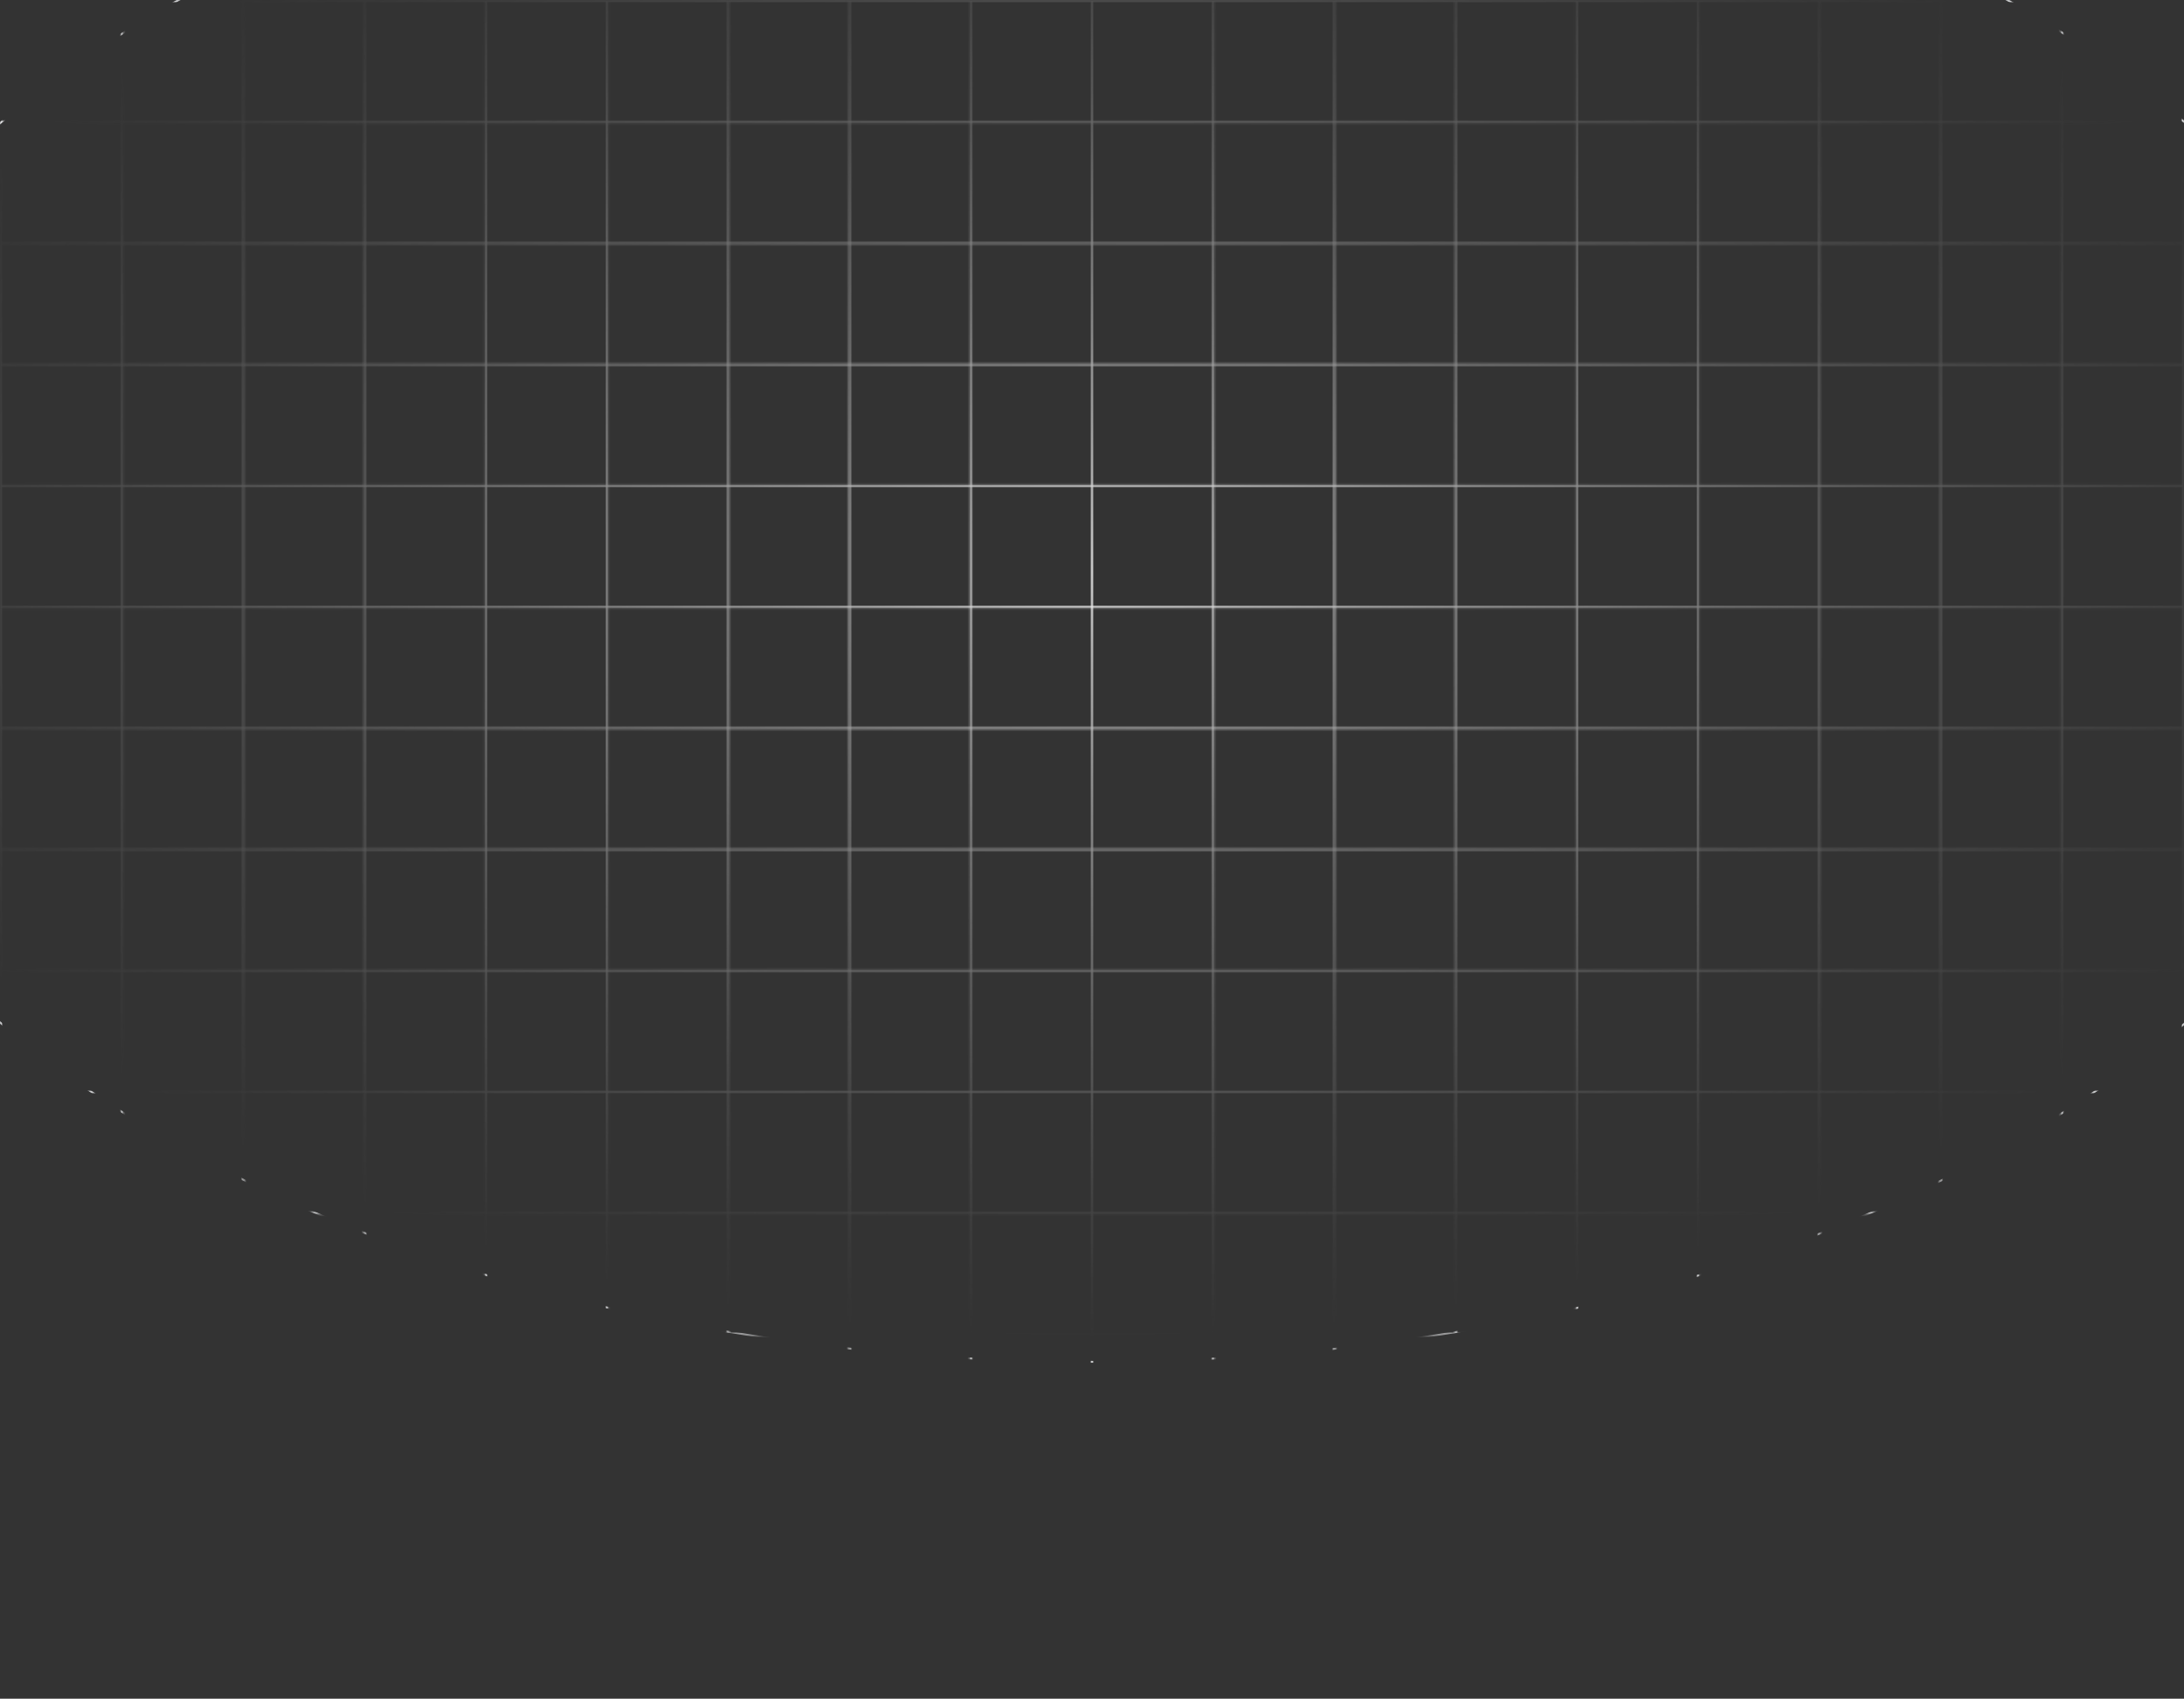 <svg width="1157" height="900" viewBox="0 0 1157 900" fill="none" xmlns="http://www.w3.org/2000/svg">
<rect x="0" y="0" width="1157" height="900" fill="#333333" stroke="none"/>
<mask id="mask0_1277_910" style="mask-type:alpha" maskUnits="userSpaceOnUse" x="0" y="0" width="1157" height="901">
<line x1="0.5" y1="1.10327e-07" x2="0.5" y2="899.111" stroke="#F3F4F6"/>
<line x1="64.722" y1="1.10327e-07" x2="64.722" y2="899.111" stroke="#F3F4F6"/>
<line x1="128.945" y1="1.10327e-07" x2="128.945" y2="899.111" stroke="#F3F4F6"/>
<line x1="193.167" y1="1.10327e-07" x2="193.167" y2="899.111" stroke="#F3F4F6"/>
<line x1="257.389" y1="1.10327e-07" x2="257.389" y2="899.111" stroke="#F3F4F6"/>
<line x1="321.611" y1="1.10327e-07" x2="321.611" y2="899.111" stroke="#F3F4F6"/>
<line x1="385.833" y1="1.10327e-07" x2="385.833" y2="899.111" stroke="#F3F4F6"/>
<line x1="450.056" y1="1.10327e-07" x2="450.055" y2="899.111" stroke="#F3F4F6"/>
<line x1="514.278" y1="1.10327e-07" x2="514.278" y2="899.111" stroke="#F3F4F6"/>
<line x1="578.5" y1="1.10327e-07" x2="578.5" y2="899.111" stroke="#F3F4F6"/>
<line x1="642.722" y1="0" x2="642.722" y2="899.112" stroke="#F3F4F6"/>
<line x1="706.945" y1="0" x2="706.944" y2="899.112" stroke="#F3F4F6"/>
<line x1="771.167" y1="0" x2="771.167" y2="899.112" stroke="#F3F4F6"/>
<line x1="835.389" y1="0" x2="835.389" y2="899.112" stroke="#F3F4F6"/>
<line x1="899.611" y1="0" x2="899.611" y2="899.112" stroke="#F3F4F6"/>
<line x1="963.833" y1="0" x2="963.833" y2="899.112" stroke="#F3F4F6"/>
<line x1="1028.06" y1="0" x2="1028.06" y2="899.112" stroke="#F3F4F6"/>
<line x1="1092.28" y1="0" x2="1092.28" y2="899.112" stroke="#F3F4F6"/>
<line x1="1156.5" y1="41.143" x2="1156.5" y2="856.966" stroke="#F3F4F6"/>
<line x1="1156" y1="0.5" x2="-1.49388e-07" y2="0.5" stroke="#F3F4F6"/>
<line x1="1156" y1="64.723" x2="-1.49388e-07" y2="64.722" stroke="#F3F4F6"/>
<line x1="1156" y1="128.945" x2="-1.49388e-07" y2="128.945" stroke="#F3F4F6"/>
<line x1="1156" y1="193.167" x2="-1.49388e-07" y2="193.167" stroke="#F3F4F6"/>
<line x1="1156" y1="257.389" x2="0" y2="257.389" stroke="#F3F4F6"/>
<line x1="1156" y1="321.611" x2="0" y2="321.611" stroke="#F3F4F6"/>
<line x1="1156" y1="385.833" x2="0" y2="385.833" stroke="#F3F4F6"/>
<line x1="1156" y1="450.056" x2="0" y2="450.056" stroke="#F3F4F6"/>
<line x1="1156" y1="514.278" x2="0" y2="514.278" stroke="#F3F4F6"/>
<line x1="1156" y1="578.5" x2="0" y2="578.5" stroke="#F3F4F6"/>
<line x1="1156" y1="642.723" x2="0" y2="642.722" stroke="#F3F4F6"/>
<line x1="1156" y1="706.945" x2="-1.49388e-07" y2="706.945" stroke="#F3F4F6"/>
<line x1="1156" y1="771.167" x2="-1.49388e-07" y2="771.167" stroke="#F3F4F6"/>
<line x1="1156" y1="835.389" x2="-1.49388e-07" y2="835.389" stroke="#F3F4F6"/>
<line x1="1156" y1="899.612" x2="-1.49388e-07" y2="899.612" stroke="#F3F4F6"/>
</mask>
<g mask="url(#mask0_1277_910)">
<path d="M1283.5 303.5C1283.5 418.818 1204.76 523.308 1077.26 598.994C949.765 674.675 773.606 721.5 579 721.5C384.394 721.5 208.235 674.674 80.745 598.994C-46.756 523.307 -125.5 418.818 -125.5 303.5C-125.5 188.182 -46.756 83.692 80.745 8.006C208.235 -67.674 384.394 -114.5 579 -114.5C773.606 -114.5 949.765 -67.674 1077.26 8.006C1204.76 83.693 1283.5 188.182 1283.5 303.5Z" fill="url(#paint0_radial_1277_910)" stroke="#F3F4F6"/>
</g>
<defs>
<radialGradient id="paint0_radial_1277_910" cx="0" cy="0" r="1" gradientUnits="userSpaceOnUse" gradientTransform="translate(579 303.5) rotate(90) scale(560.188 943.686)">
<stop stop-color="#F4F4F4"/>
<stop offset="0.722" stop-color="#898989" stop-opacity="0"/>
</radialGradient>
</defs>
</svg>
